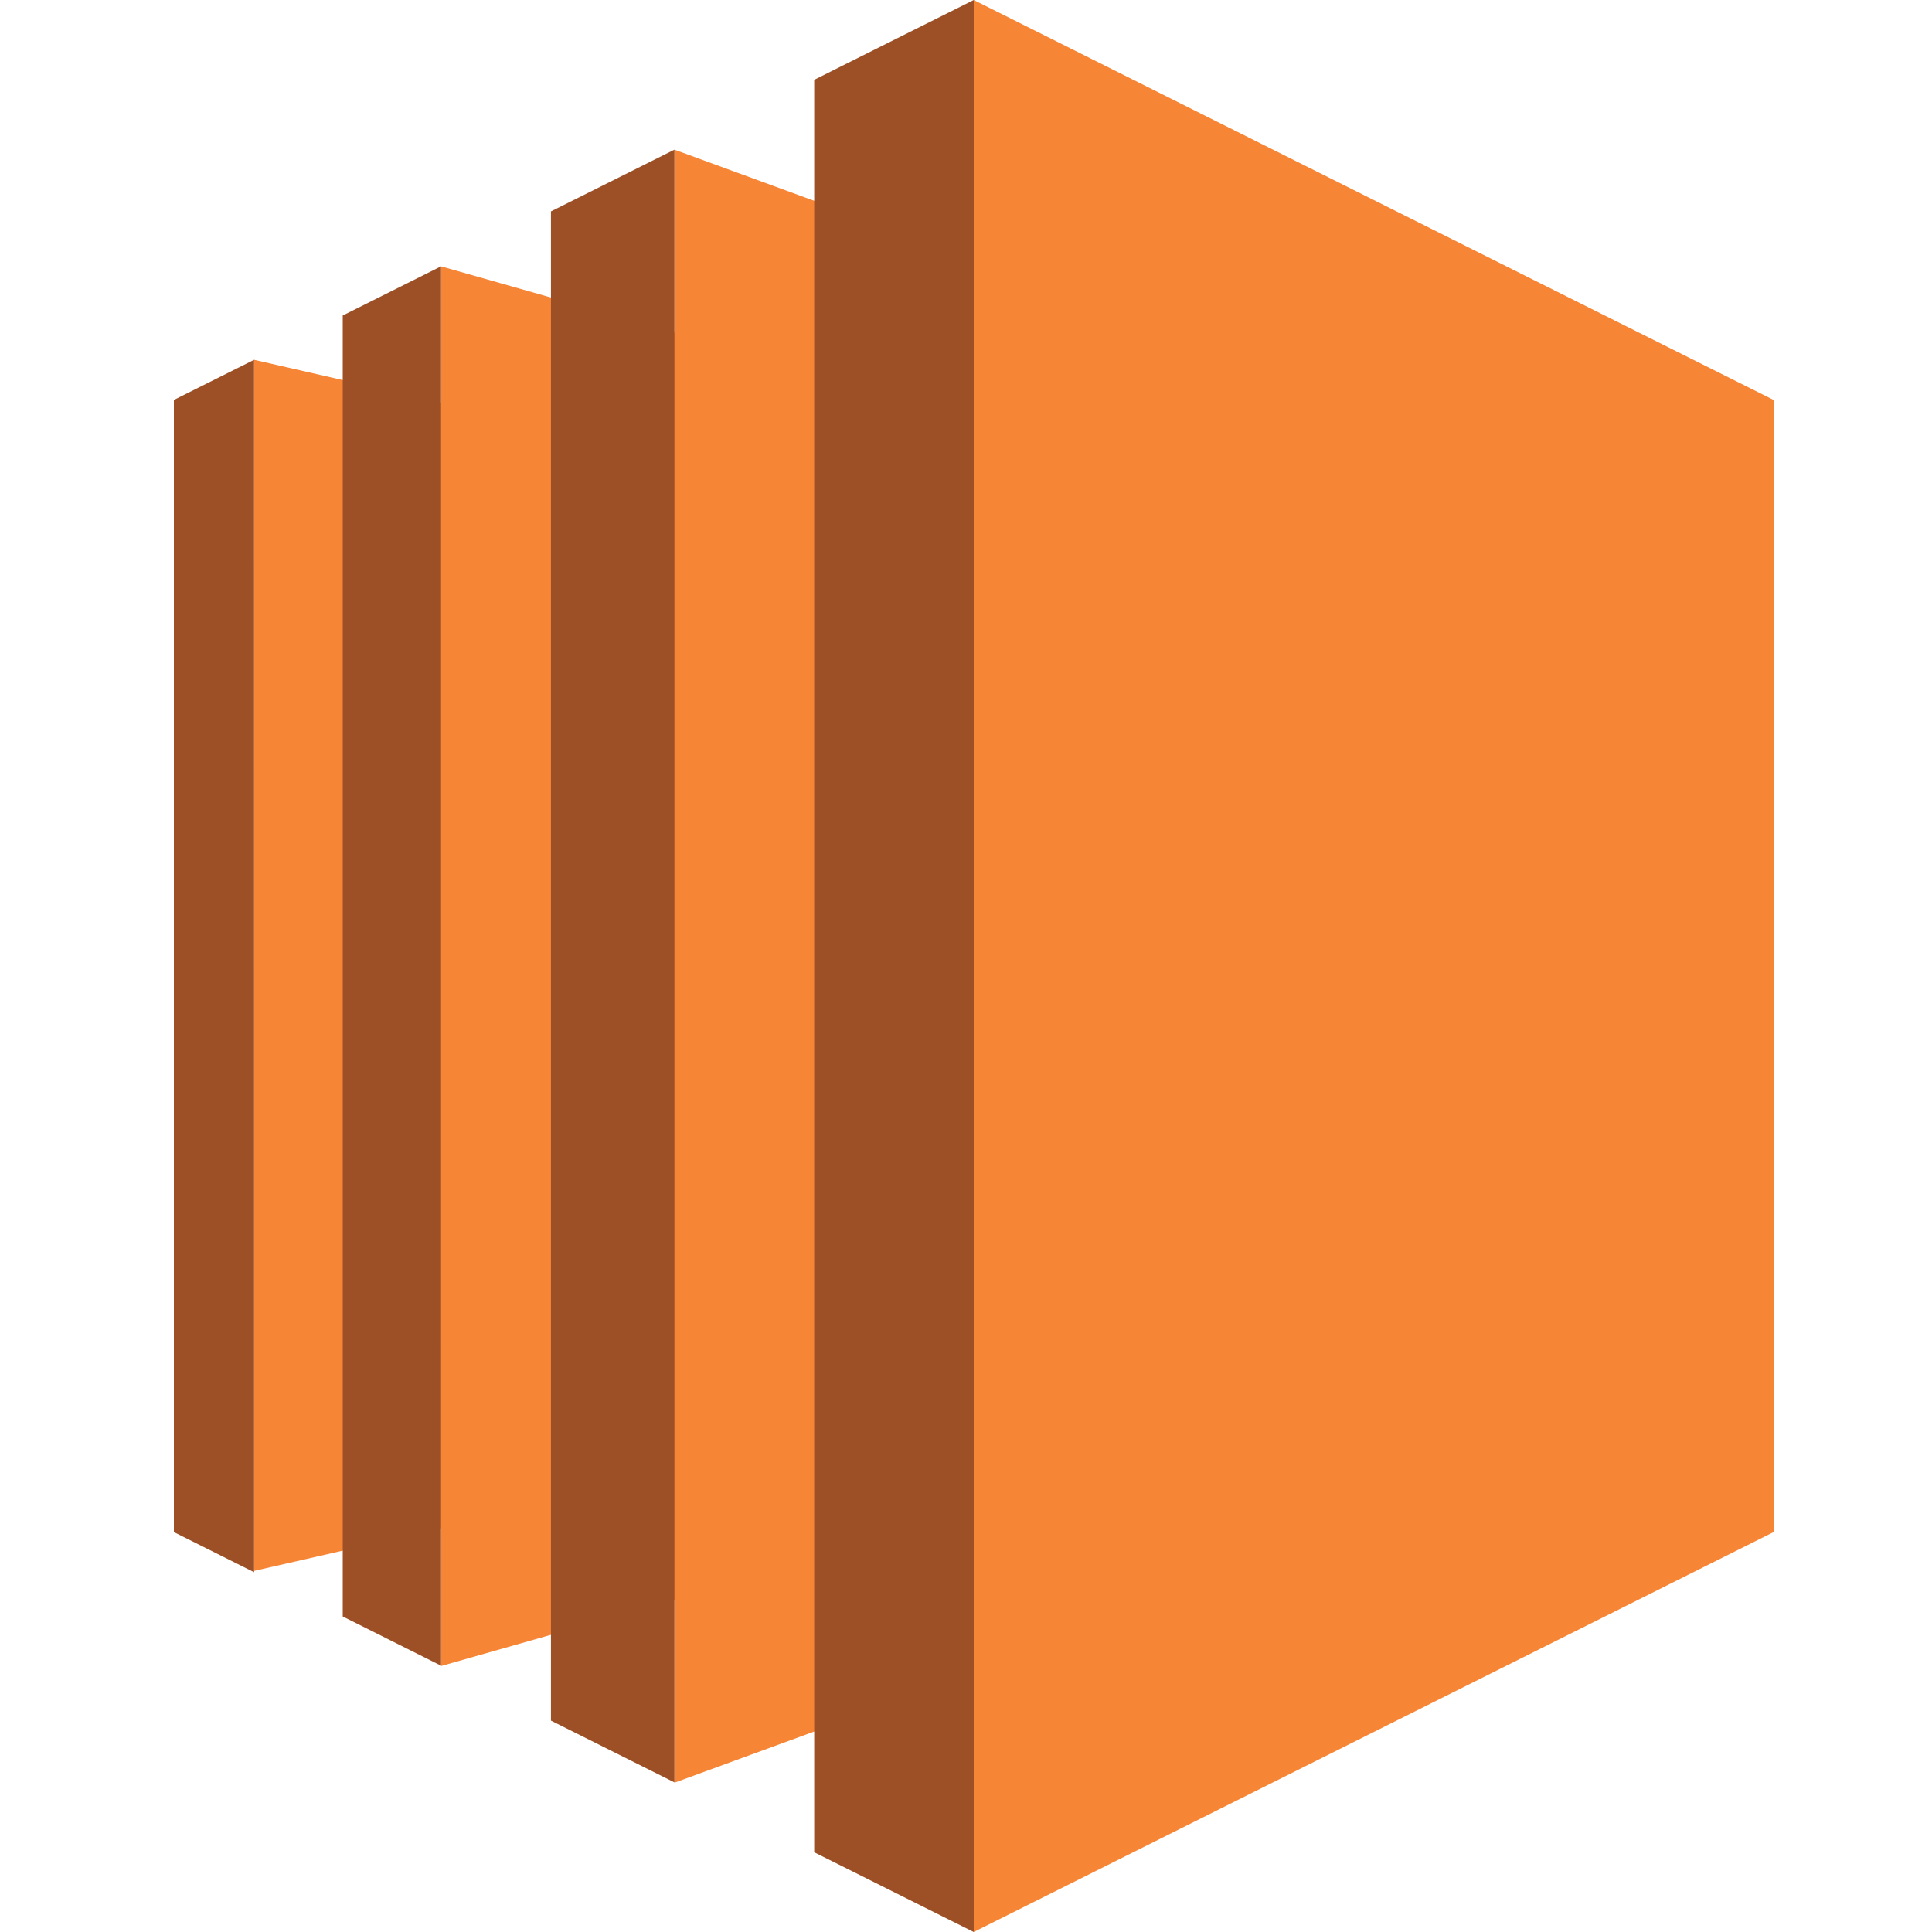 <svg xmlns="http://www.w3.org/2000/svg" fill="none" viewBox="0 0 100 100">
  <path fill="#F68536" d="m22.832 79.1-9.679 2.209V18.624l9.68 2.213z" />
  <path
    fill="#F68536"
    d="m34.909 82.8-12.077 3.432V13.787l12.077 3.427zM50.4 86.602l-15.491 5.67V7.747L50.4 13.414zm41.423-7.313L50.4 100V0l41.423 20.712z"
  />
  <path
    fill="#9D5025"
    d="M42.143 4.13 50.4 0v100l-8.257-4.127zm-13.626 6.812 6.392-3.196v84.509l-6.392-3.196zM17.74 16.331l5.091-2.546v72.43l-5.091-2.547zm-4.588 2.293L9 20.701v58.6l4.153 2.076z"
  />
</svg>
